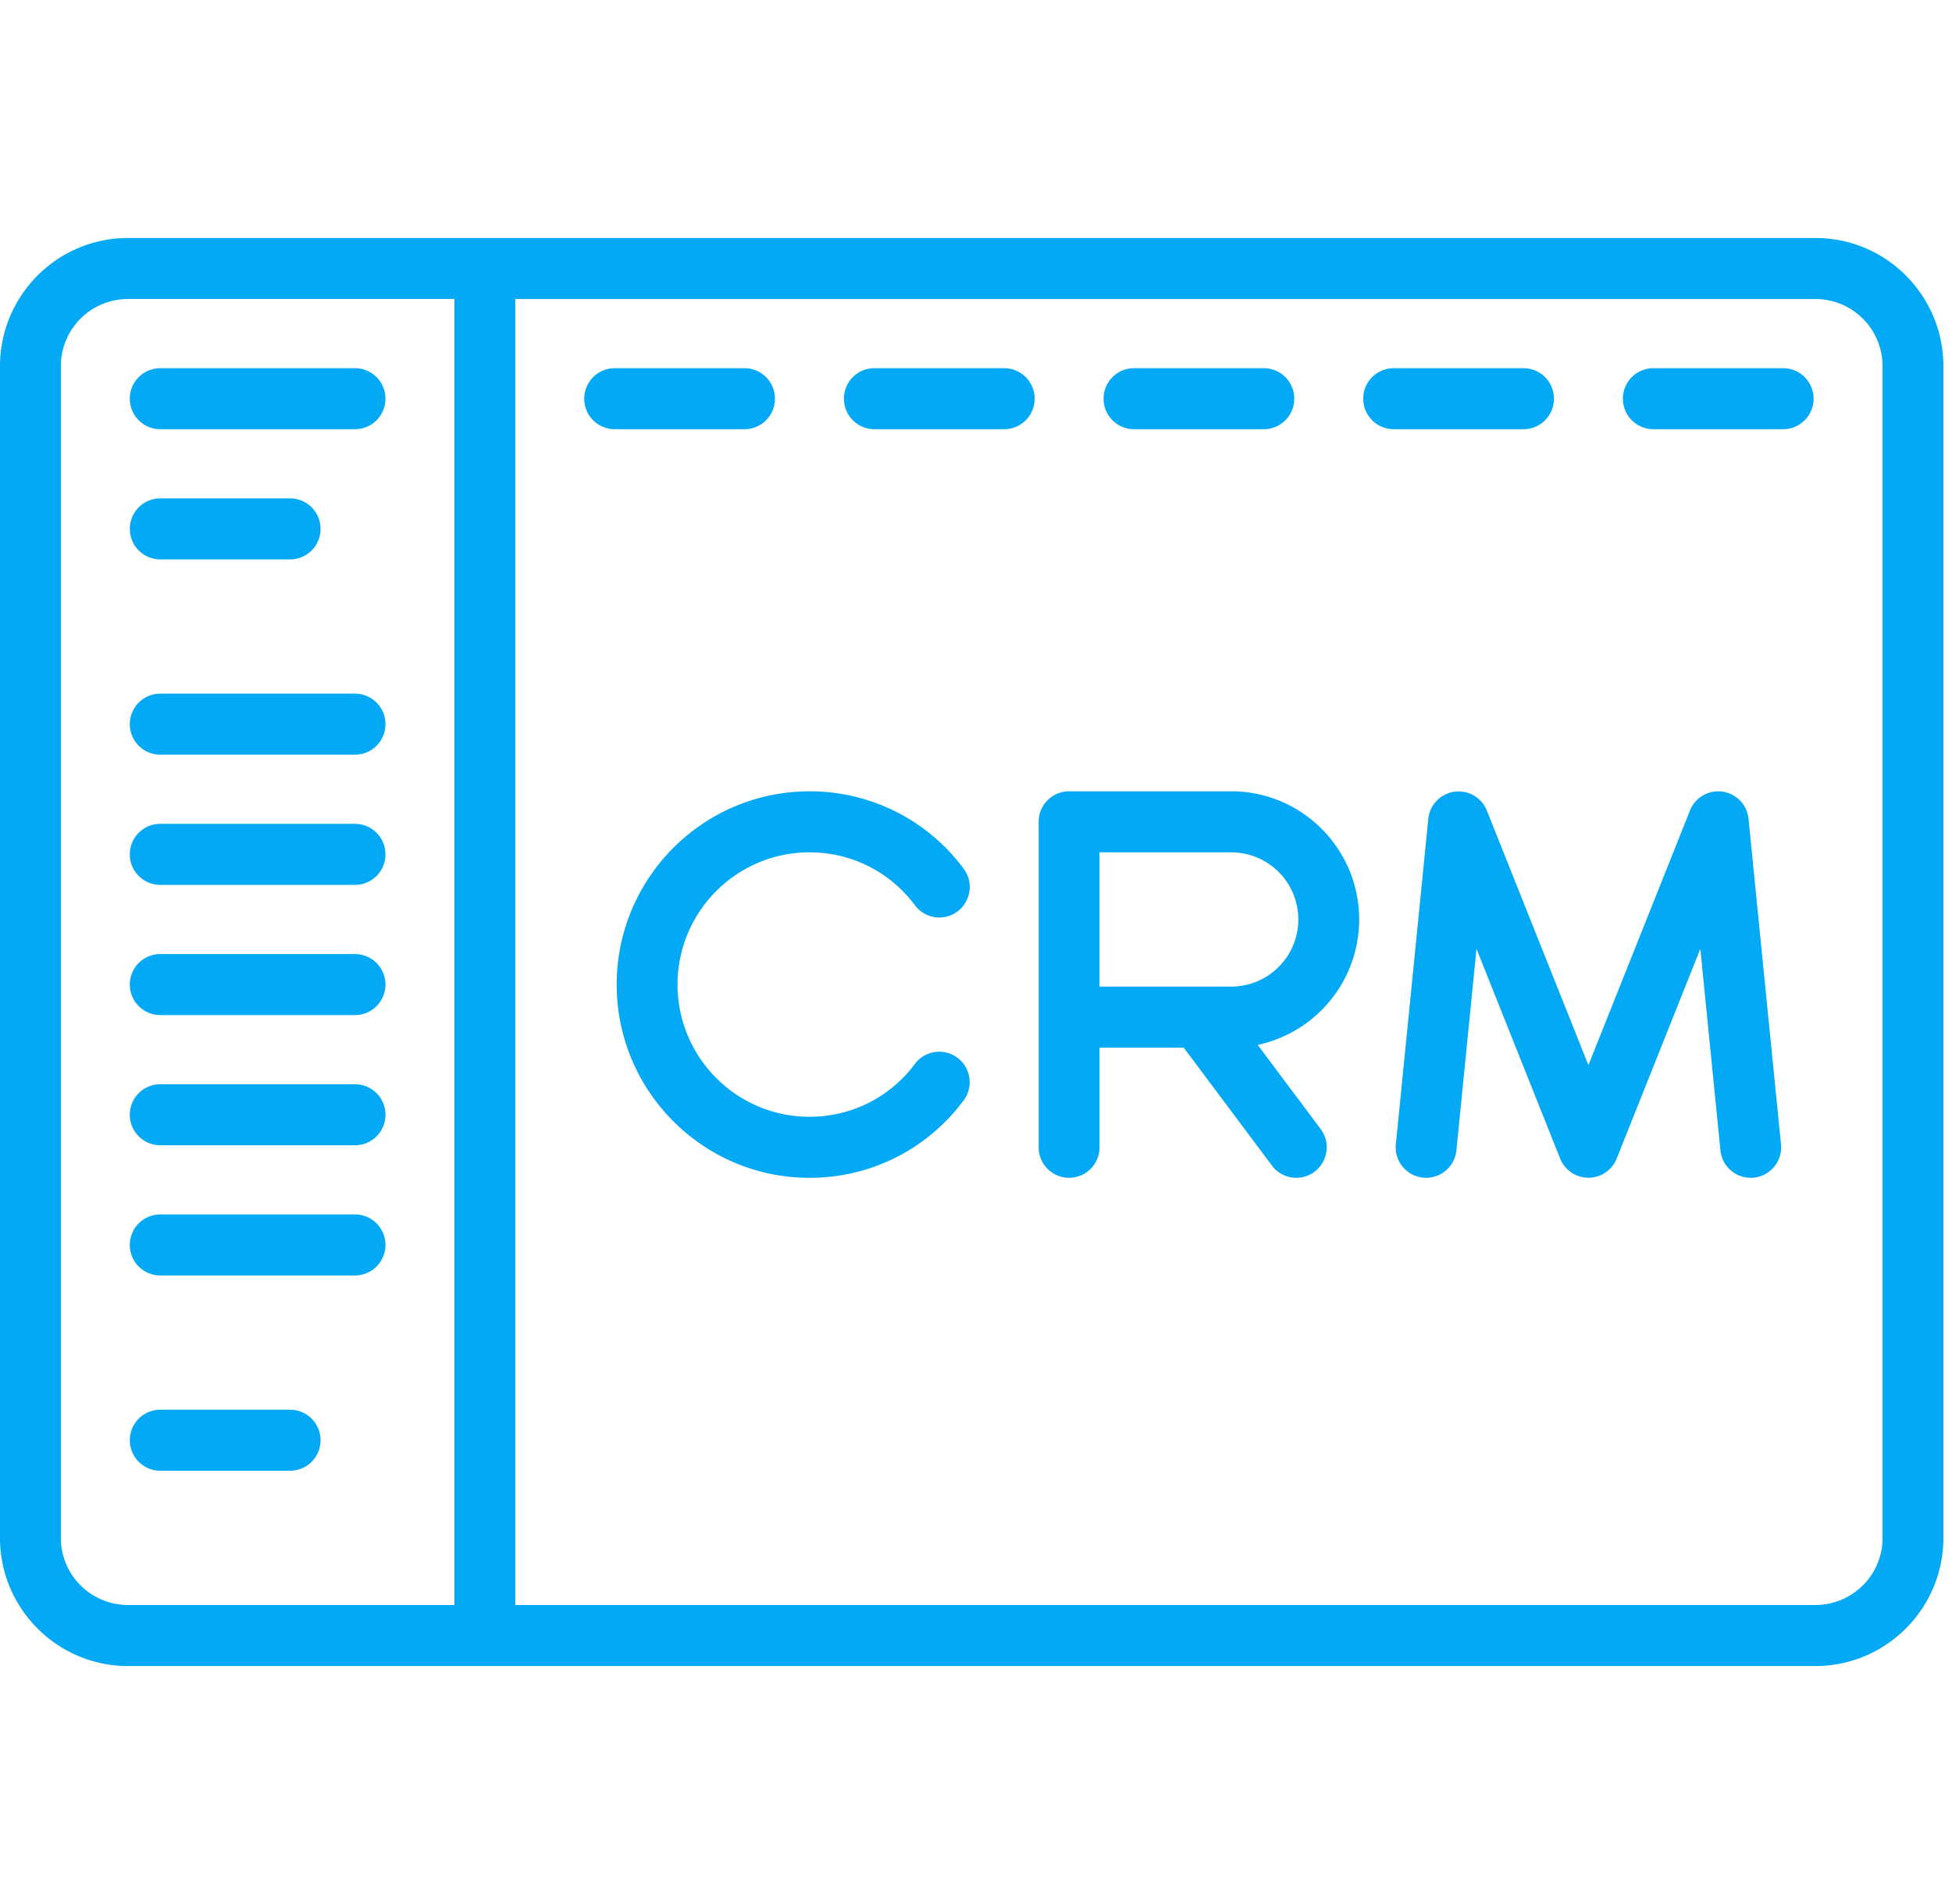<svg width="82" height="80" fill="none" xmlns="http://www.w3.org/2000/svg"><path d="M76.27 10H5.37C2.409 10 0 12.416 0 15.385v49.23C0 67.585 2.409 70 5.369 70H76.27c2.96 0 5.368-2.416 5.368-5.385v-49.23c0-2.97-2.408-5.385-5.368-5.385ZM19.09 67.436H5.369a2.82 2.82 0 0 1-2.813-2.82V15.384a2.82 2.82 0 0 1 2.813-2.821h13.72v54.872Zm59.994-2.82a2.82 2.82 0 0 1-2.812 2.82H21.646V12.564H76.27a2.82 2.82 0 0 1 2.812 2.82v49.232Z" fill="#03A9F4"/><path d="M31.275 15.47h-5.454a1.28 1.28 0 0 0-1.278 1.282 1.28 1.28 0 0 0 1.278 1.282h5.454a1.28 1.28 0 0 0 1.279-1.282 1.28 1.28 0 0 0-1.279-1.282ZM14.913 15.47h-8.18a1.28 1.28 0 0 0-1.28 1.282 1.28 1.28 0 0 0 1.28 1.282h8.18a1.28 1.28 0 0 0 1.279-1.282 1.28 1.28 0 0 0-1.279-1.282ZM14.913 29.145h-8.18a1.28 1.28 0 0 0-1.28 1.282 1.28 1.28 0 0 0 1.28 1.282h8.18a1.28 1.28 0 0 0 1.279-1.282 1.28 1.28 0 0 0-1.279-1.282ZM14.913 40.086h-8.18a1.28 1.28 0 0 0-1.28 1.282 1.28 1.28 0 0 0 1.28 1.282h8.18a1.28 1.28 0 0 0 1.279-1.282 1.28 1.28 0 0 0-1.279-1.282ZM14.913 51.026h-8.18a1.28 1.28 0 0 0-1.28 1.282 1.28 1.28 0 0 0 1.28 1.282h8.18a1.28 1.28 0 0 0 1.279-1.282 1.28 1.28 0 0 0-1.279-1.282ZM14.913 34.615h-8.18a1.28 1.28 0 0 0-1.28 1.283 1.28 1.28 0 0 0 1.28 1.282h8.18a1.28 1.28 0 0 0 1.279-1.282 1.28 1.28 0 0 0-1.279-1.283ZM14.913 45.556h-8.18a1.28 1.28 0 0 0-1.28 1.282 1.28 1.28 0 0 0 1.28 1.282h8.18a1.28 1.28 0 0 0 1.279-1.282 1.28 1.28 0 0 0-1.279-1.282ZM12.186 59.231H6.732a1.28 1.28 0 0 0-1.278 1.282 1.28 1.28 0 0 0 1.278 1.282h5.454a1.28 1.28 0 0 0 1.279-1.282 1.28 1.28 0 0 0-1.279-1.282ZM12.186 20.94H6.732a1.28 1.28 0 0 0-1.278 1.282 1.28 1.28 0 0 0 1.278 1.282h5.454a1.28 1.28 0 0 0 1.279-1.282 1.28 1.28 0 0 0-1.279-1.282ZM42.183 15.47H36.73a1.28 1.28 0 0 0-1.278 1.282 1.28 1.28 0 0 0 1.278 1.282h5.454a1.28 1.28 0 0 0 1.279-1.282 1.28 1.28 0 0 0-1.279-1.282ZM53.091 15.47h-5.454a1.28 1.28 0 0 0-1.278 1.282 1.28 1.28 0 0 0 1.278 1.282h5.454a1.28 1.28 0 0 0 1.278-1.282 1.28 1.28 0 0 0-1.278-1.282ZM64 15.47h-5.455a1.28 1.28 0 0 0-1.278 1.282 1.28 1.28 0 0 0 1.278 1.282H64a1.28 1.28 0 0 0 1.279-1.282 1.28 1.28 0 0 0-1.279-1.282ZM74.907 15.47h-5.454a1.28 1.28 0 0 0-1.278 1.282 1.28 1.28 0 0 0 1.278 1.282h5.454a1.28 1.28 0 0 0 1.278-1.282 1.28 1.28 0 0 0-1.278-1.282ZM40.224 44.446a1.276 1.276 0 0 0-1.79.255 5.493 5.493 0 0 1-4.432 2.222c-3.054 0-5.54-2.492-5.54-5.555 0-3.064 2.486-5.556 5.54-5.556 1.76 0 3.377.812 4.434 2.226a1.276 1.276 0 0 0 1.79.256 1.285 1.285 0 0 0 .255-1.795 8.025 8.025 0 0 0-6.479-3.25c-4.464 0-8.096 3.642-8.096 8.119s3.632 8.12 8.096 8.12c2.57 0 4.93-1.184 6.476-3.248.425-.566.31-1.37-.254-1.794ZM52.834 43.902a5.39 5.39 0 0 0 4.262-5.27c0-2.969-2.408-5.384-5.368-5.384H44.91a1.28 1.28 0 0 0-1.278 1.282v13.675a1.28 1.28 0 0 0 1.278 1.282 1.28 1.28 0 0 0 1.279-1.282v-4.188h3.536l3.707 4.957a1.276 1.276 0 0 0 1.79.257c.564-.425.68-1.229.255-1.795l-2.643-3.534Zm-6.646-8.09h5.54a2.82 2.82 0 0 1 2.812 2.82 2.82 2.82 0 0 1-2.812 2.821h-5.54v-5.64ZM74.816 48.078l-1.364-13.675a1.278 1.278 0 0 0-2.459-.349l-4.267 10.7-4.267-10.7a1.279 1.279 0 0 0-2.459.349l-1.363 13.675a1.281 1.281 0 0 0 1.145 1.403 1.28 1.28 0 0 0 1.399-1.148l.844-8.465 3.515 8.813a1.278 1.278 0 0 0 2.373 0l3.515-8.813.844 8.465a1.28 1.28 0 0 0 1.4 1.148 1.28 1.28 0 0 0 1.144-1.404Z" fill="#03A9F4"/></svg>
